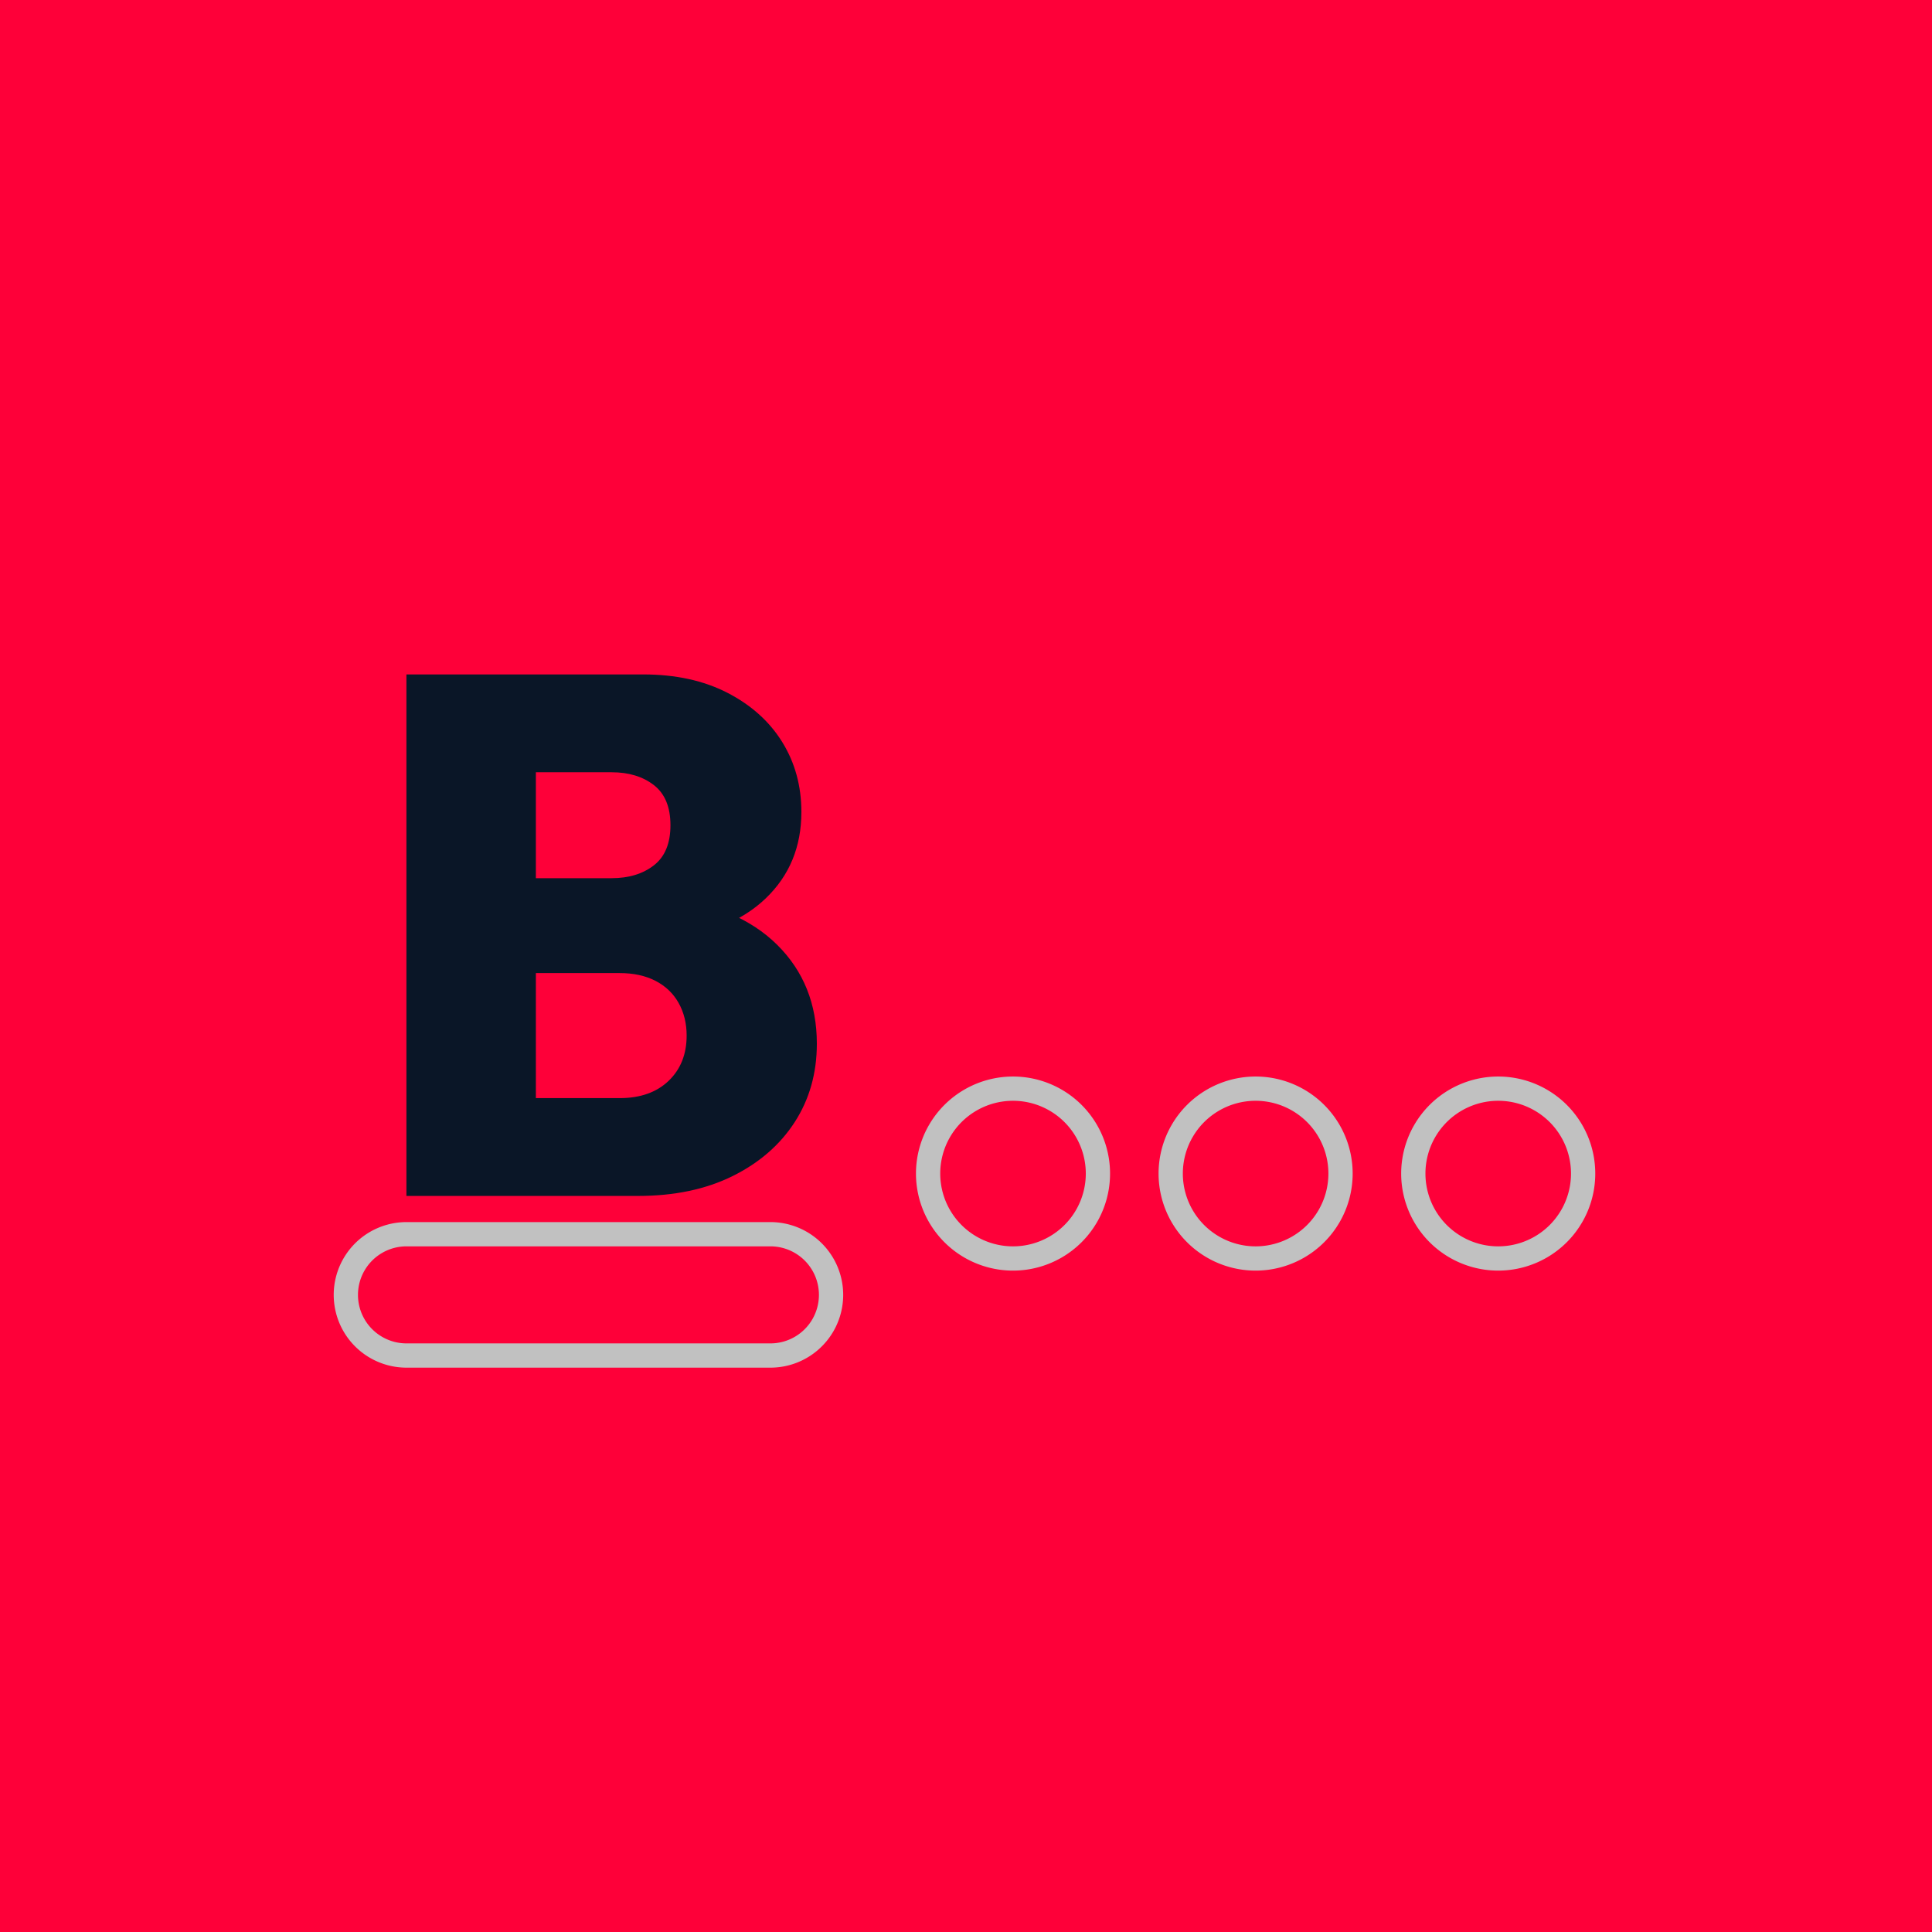 <svg xmlns="http://www.w3.org/2000/svg" xml:space="preserve" width="1500" height="1500" data-id="lg_FJjXKQmHEDQWSamBlf" data-version="1" viewBox="0 0 1500 1500"><path fill="#fe0039" stroke="transparent" d="M0 0h1500v1500H0z"/><g data-padding="20"><g transform="translate(-619.38 -625.457)scale(1.782)"><path fill="none" stroke="#c1c1c1" stroke-width="10.57" d="M683.234 888.722h-158.55a26.425 26.425 0 0 0 0 52.85h158.55a26.425 26.425 0 0 0 0-52.85m105.7-63.42a36.995 36.995 0 1 0 0 73.99 36.995 36.995 0 1 0 0-73.99Zm105.7 0a36.995 36.995 0 1 0 0 73.99 36.995 36.995 0 1 0 0-73.99Zm105.7 0a36.995 36.995 0 1 0 0 73.99 36.995 36.995 0 1 0 0-73.99Z"/><rect width="200.655" height="332.22" x="347.19" y="375.749" fill="none" rx="0" ry="0" transform="translate(121.36 181.3)scale(1.09)"/> <path fill="#0a1627" d="M625.591 872.043h-55.447v-42.62h47.437q13.45 0 21.31-7.531 7.847-7.531 7.847-19.707 0-8.011-3.52-14.268-3.532-6.246-10.105-9.614-6.56-3.357-15.532-3.357h-47.438v-41.344h43.905q11.216 0 18.432-5.613 7.205-5.603 7.205-17.462t-7.205-17.462q-7.216-5.613-18.432-5.613h-43.904v-42.62h57.683q21.157 0 36.7 8.012t23.871 21.473 8.328 30.444q0 22.748-15.544 37.649-15.532 14.91-45.017 18.432v-19.228q32.69 3.848 49.988 20.993 17.31 17.146 17.31 43.099 0 19.228-9.615 34.128t-27.086 23.555q-17.462 8.654-41.17 8.654m-44.548 0h-56.397v-227.21h56.396Z"/></g><path fill="transparent" stroke="transparent" stroke-width="1.851" d="M250 415.057h997.427v669.886H250.001z"/></g></svg>